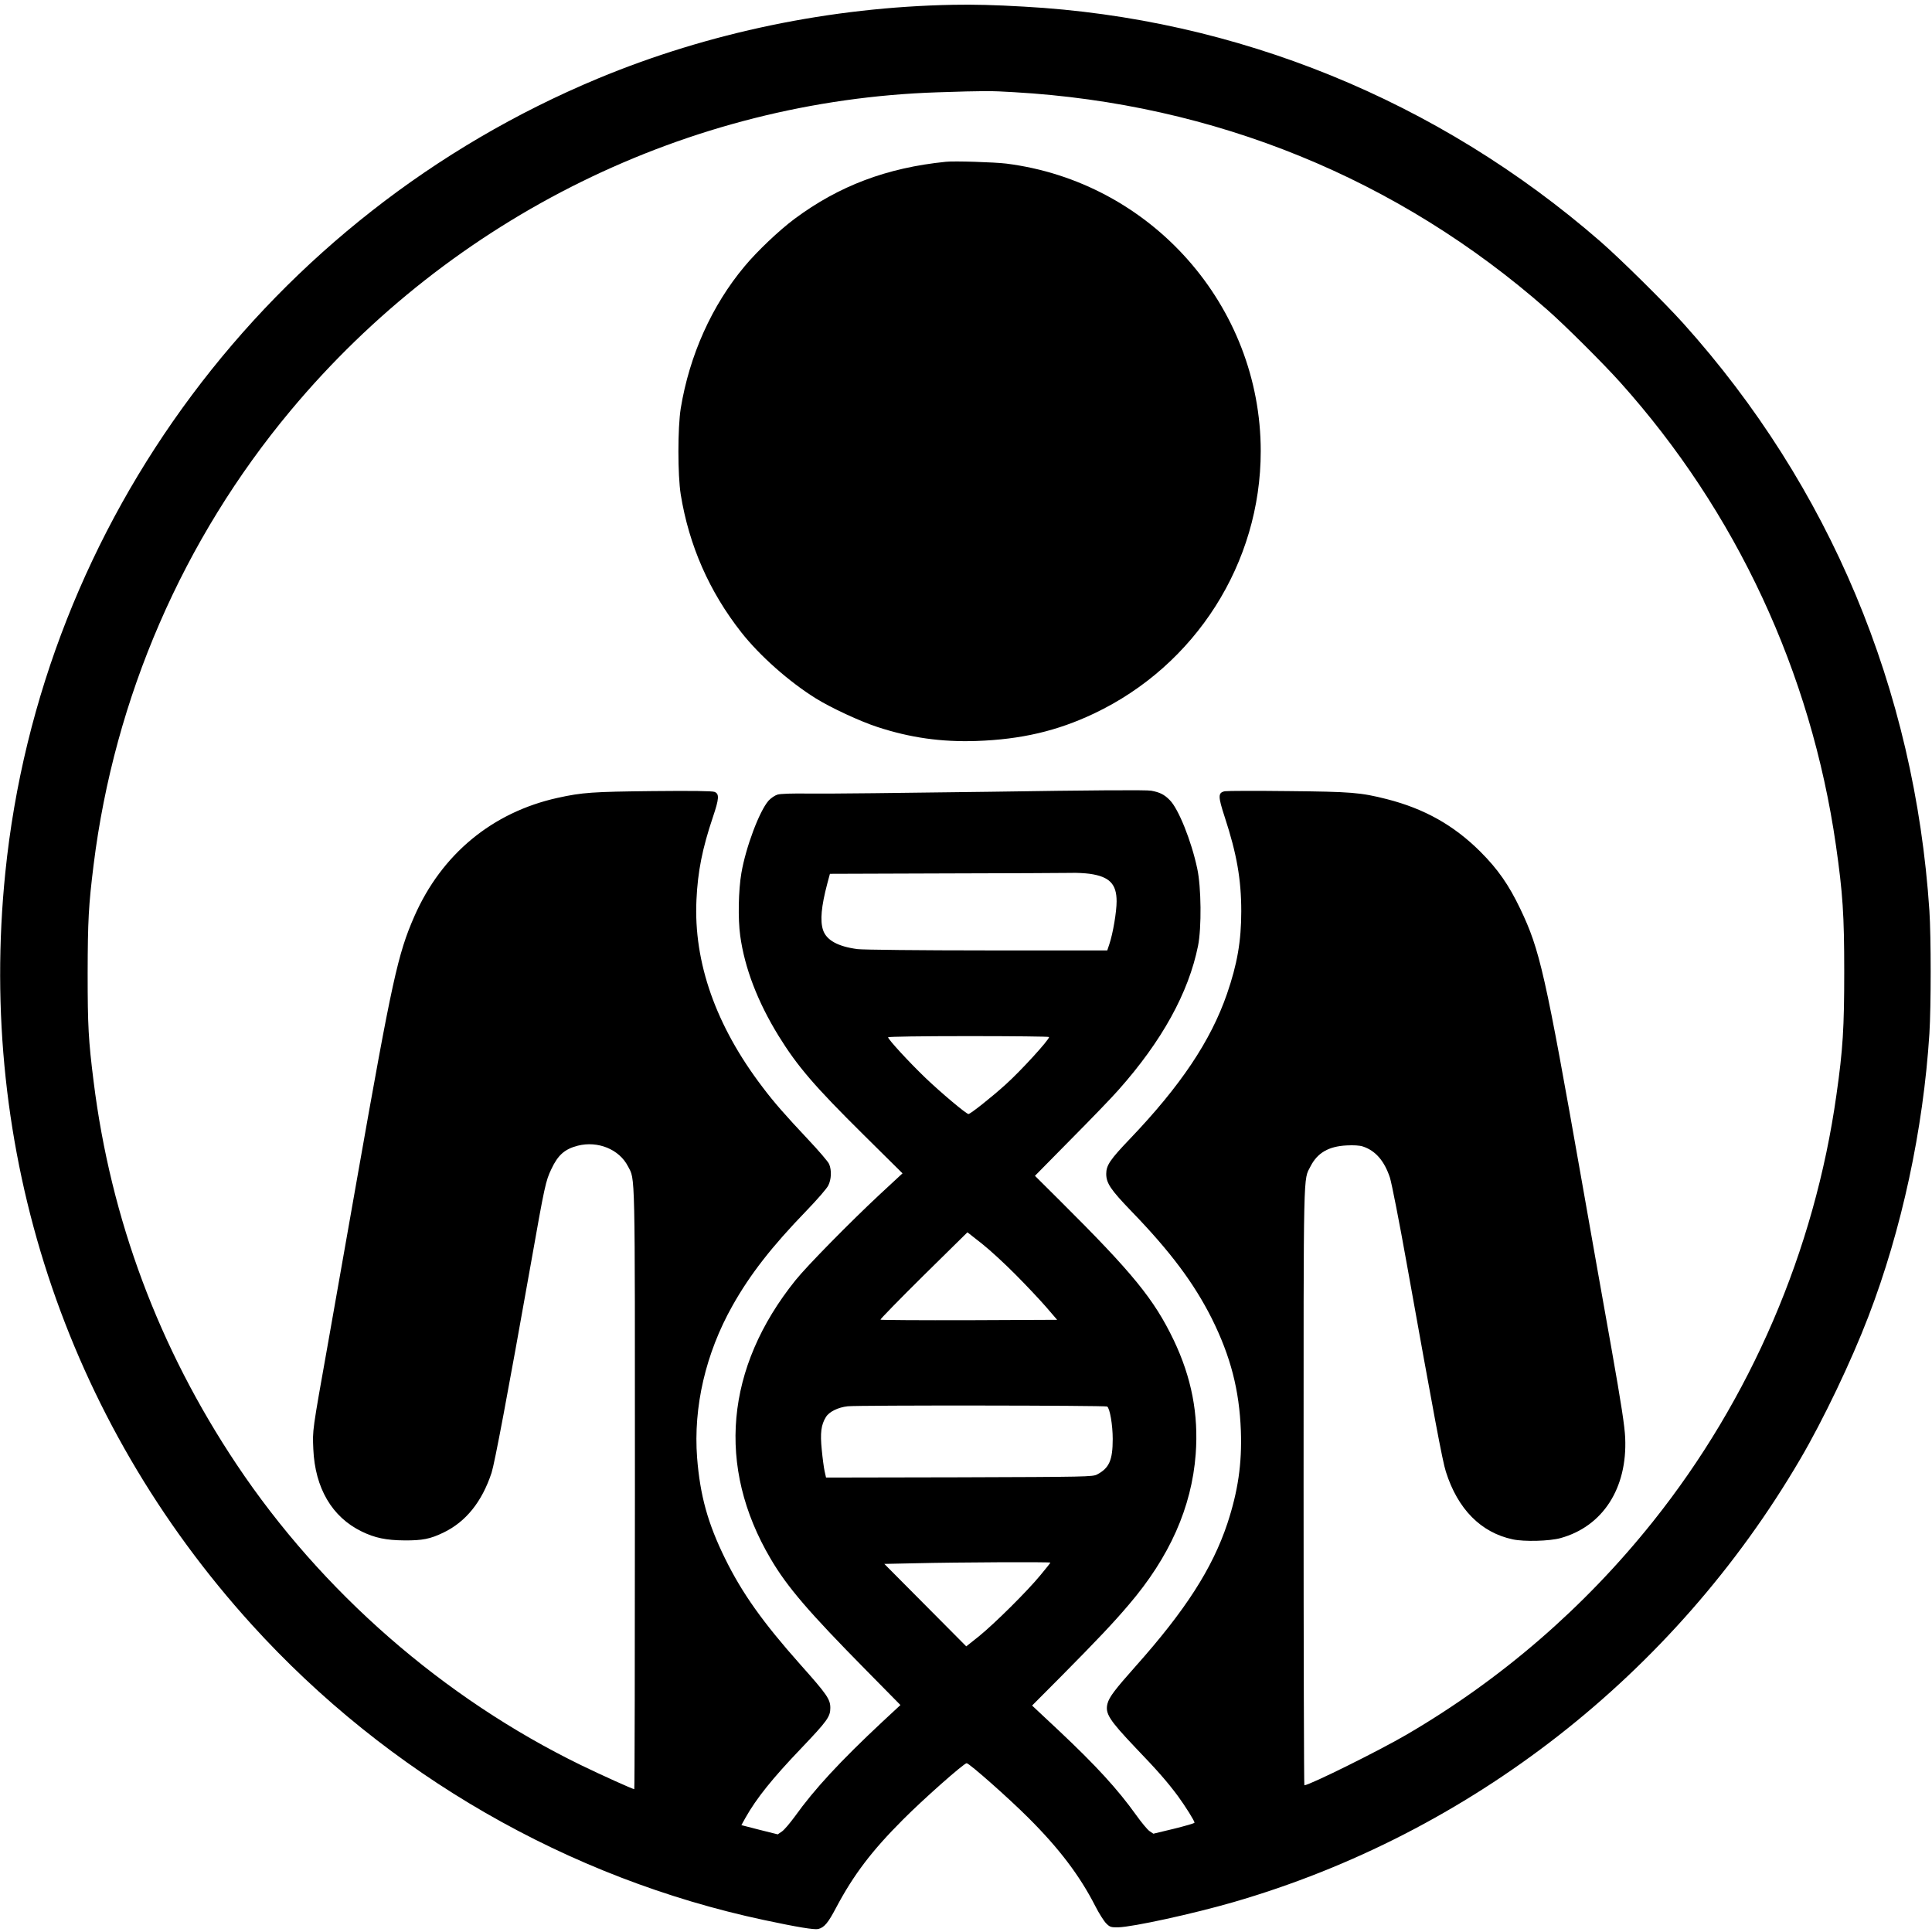 <svg version="1" xmlns="http://www.w3.org/2000/svg" width="1984" height="1984" viewBox="0 0 1488 1488" preserveAspectRatio="xMidYMid meet"><g fill="#000" stroke="none"><path d="M7340 14843 c-941 -18 -1881 -213 -2733 -567 -2531 -1054 -4291 -3411 -4566 -6116 -218 -2136 463 -4212 1900 -5795 1044 -1150 2436 -1952 3944 -2273 258 -55 387 -76 417 -69 47 12 76 47 138 165 134 252 273 436 515 678 154 155 469 434 490 434 20 0 323 -268 475 -420 237 -236 396 -446 515 -679 30 -59 69 -120 86 -136 27 -27 36 -30 92 -29 113 3 576 104 887 194 1826 529 3395 1755 4364 3410 178 303 395 758 526 1100 257 669 423 1441 470 2180 13 208 13 747 0 945 -113 1707 -768 3270 -1896 4525 -144 160 -484 496 -639 631 -1249 1086 -2800 1718 -4440 1808 -223 13 -386 17 -545 14z m470 -673 c1542 -88 2958 -665 4105 -1674 136 -119 432 -414 564 -561 894 -997 1469 -2232 1661 -3565 53 -371 64 -536 64 -975 0 -429 -10 -598 -60 -947 -168 -1199 -661 -2345 -1414 -3288 -528 -661 -1167 -1214 -1895 -1639 -208 -122 -751 -391 -789 -391 -3 0 -6 1036 -6 2303 0 2504 -3 2352 54 2465 53 103 139 153 277 160 55 3 101 0 125 -8 98 -32 166 -111 209 -240 13 -41 72 -339 130 -665 208 -1160 275 -1521 301 -1600 91 -288 270 -469 515 -521 88 -19 283 -14 369 10 324 90 514 383 497 771 -4 91 -29 255 -105 685 -56 311 -157 885 -226 1275 -286 1624 -326 1799 -477 2115 -89 186 -173 306 -308 441 -204 203 -430 330 -719 404 -205 52 -274 57 -760 62 -250 3 -469 2 -488 -1 -54 -11 -54 -38 -1 -200 92 -281 127 -479 127 -724 0 -230 -31 -408 -110 -637 -125 -361 -356 -707 -749 -1118 -151 -158 -181 -202 -181 -268 0 -72 35 -123 194 -288 301 -311 482 -554 619 -826 145 -292 212 -550 224 -865 9 -253 -22 -465 -104 -714 -115 -345 -322 -668 -708 -1101 -161 -181 -201 -235 -215 -285 -20 -76 11 -125 214 -339 172 -179 247 -265 328 -374 57 -78 128 -191 128 -205 0 -5 -71 -25 -159 -47 l-158 -38 -31 21 c-16 12 -62 67 -101 122 -143 200 -310 382 -597 652 l-205 192 224 225 c283 286 402 412 521 552 314 367 484 750 515 1159 23 308 -32 591 -170 880 -151 314 -313 513 -873 1070 l-195 194 277 281 c153 154 318 325 366 380 336 378 540 749 613 1110 28 139 25 453 -6 595 -45 213 -145 462 -212 528 -42 43 -77 60 -142 72 -34 7 -456 4 -1237 -8 -652 -9 -1279 -16 -1395 -14 -130 2 -224 -1 -247 -8 -20 -6 -51 -27 -69 -47 -71 -81 -175 -359 -209 -557 -23 -133 -27 -354 -9 -483 34 -248 134 -509 296 -772 144 -233 277 -388 655 -762 l299 -296 -178 -165 c-224 -209 -557 -547 -646 -658 -541 -673 -610 -1436 -192 -2145 127 -217 295 -412 735 -858 l265 -269 -140 -130 c-323 -302 -522 -517 -673 -728 -38 -52 -83 -105 -100 -116 l-32 -22 -140 35 -140 36 31 56 c85 151 209 305 429 535 202 212 225 244 225 312 0 67 -26 104 -231 334 -288 324 -447 547 -579 815 -134 272 -193 487 -216 777 -30 392 66 805 272 1171 136 242 303 456 571 733 81 84 156 170 167 193 24 47 27 117 7 165 -7 18 -81 104 -164 192 -172 183 -262 285 -349 401 -359 471 -532 960 -509 1443 10 218 45 394 126 635 49 145 51 181 13 196 -19 7 -174 9 -478 6 -459 -5 -540 -10 -730 -52 -503 -111 -894 -434 -1104 -913 -127 -290 -171 -490 -437 -1997 -69 -390 -170 -964 -225 -1275 -126 -707 -122 -680 -116 -830 13 -301 144 -524 372 -635 102 -50 190 -68 330 -69 137 -1 199 11 300 60 173 83 297 237 371 461 24 76 122 593 304 1618 106 600 113 629 156 720 51 109 103 155 204 181 155 39 319 -28 386 -158 57 -111 54 26 54 -2485 0 -1272 -2 -2313 -5 -2313 -12 0 -258 111 -410 185 -1059 516 -1997 1334 -2652 2315 -600 898 -970 1890 -1102 2950 -40 319 -46 428 -46 835 1 406 7 521 46 835 160 1287 688 2505 1519 3500 1246 1492 3064 2386 4980 2449 372 12 404 12 590 1z m584 -6020 c151 -22 206 -78 206 -212 0 -80 -28 -247 -56 -330 l-16 -48 -926 0 c-512 0 -958 5 -997 10 -152 20 -240 69 -266 147 -24 72 -13 184 32 355 l21 78 887 3 c487 1 922 3 966 4 44 2 111 -2 149 -7z m-314 -1257 c0 -22 -218 -261 -335 -366 -107 -97 -271 -227 -286 -227 -17 0 -214 166 -332 279 -126 121 -287 296 -287 312 0 5 257 9 620 9 341 0 620 -3 620 -7z m-258 -1830 c81 -81 186 -193 234 -248 l86 -100 -677 -3 c-373 -1 -681 1 -684 4 -3 3 146 156 332 340 l338 333 112 -88 c62 -49 178 -156 259 -238z m705 -1016 c21 -13 43 -142 43 -250 0 -163 -27 -224 -120 -273 -33 -18 -82 -19 -1062 -22 l-1026 -2 -11 49 c-6 27 -16 102 -22 166 -13 129 -5 191 32 251 25 41 94 75 168 83 81 9 1984 7 1998 -2z m-437 -1202 c0 -2 -34 -46 -77 -97 -100 -122 -353 -373 -474 -471 l-97 -77 -315 317 -316 318 237 5 c326 8 1042 11 1042 5z" transform="translate(0,1488) scale(0.1,-0.1)"/><path d="M7285 13634 c-455 -46 -823 -185 -1166 -440 -117 -87 -289 -250 -385 -366 -252 -301 -424 -685 -491 -1093 -24 -150 -24 -515 0 -664 64 -393 220 -748 467 -1062 141 -179 366 -379 575 -509 116 -72 340 -176 472 -219 253 -83 493 -117 763 -108 345 12 623 77 907 212 782 371 1283 1159 1283 2020 0 1120 -844 2074 -1960 2215 -91 11 -399 21 -465 14z" transform="translate(0,1488) scale(0.1,-0.1)"/></g></svg>